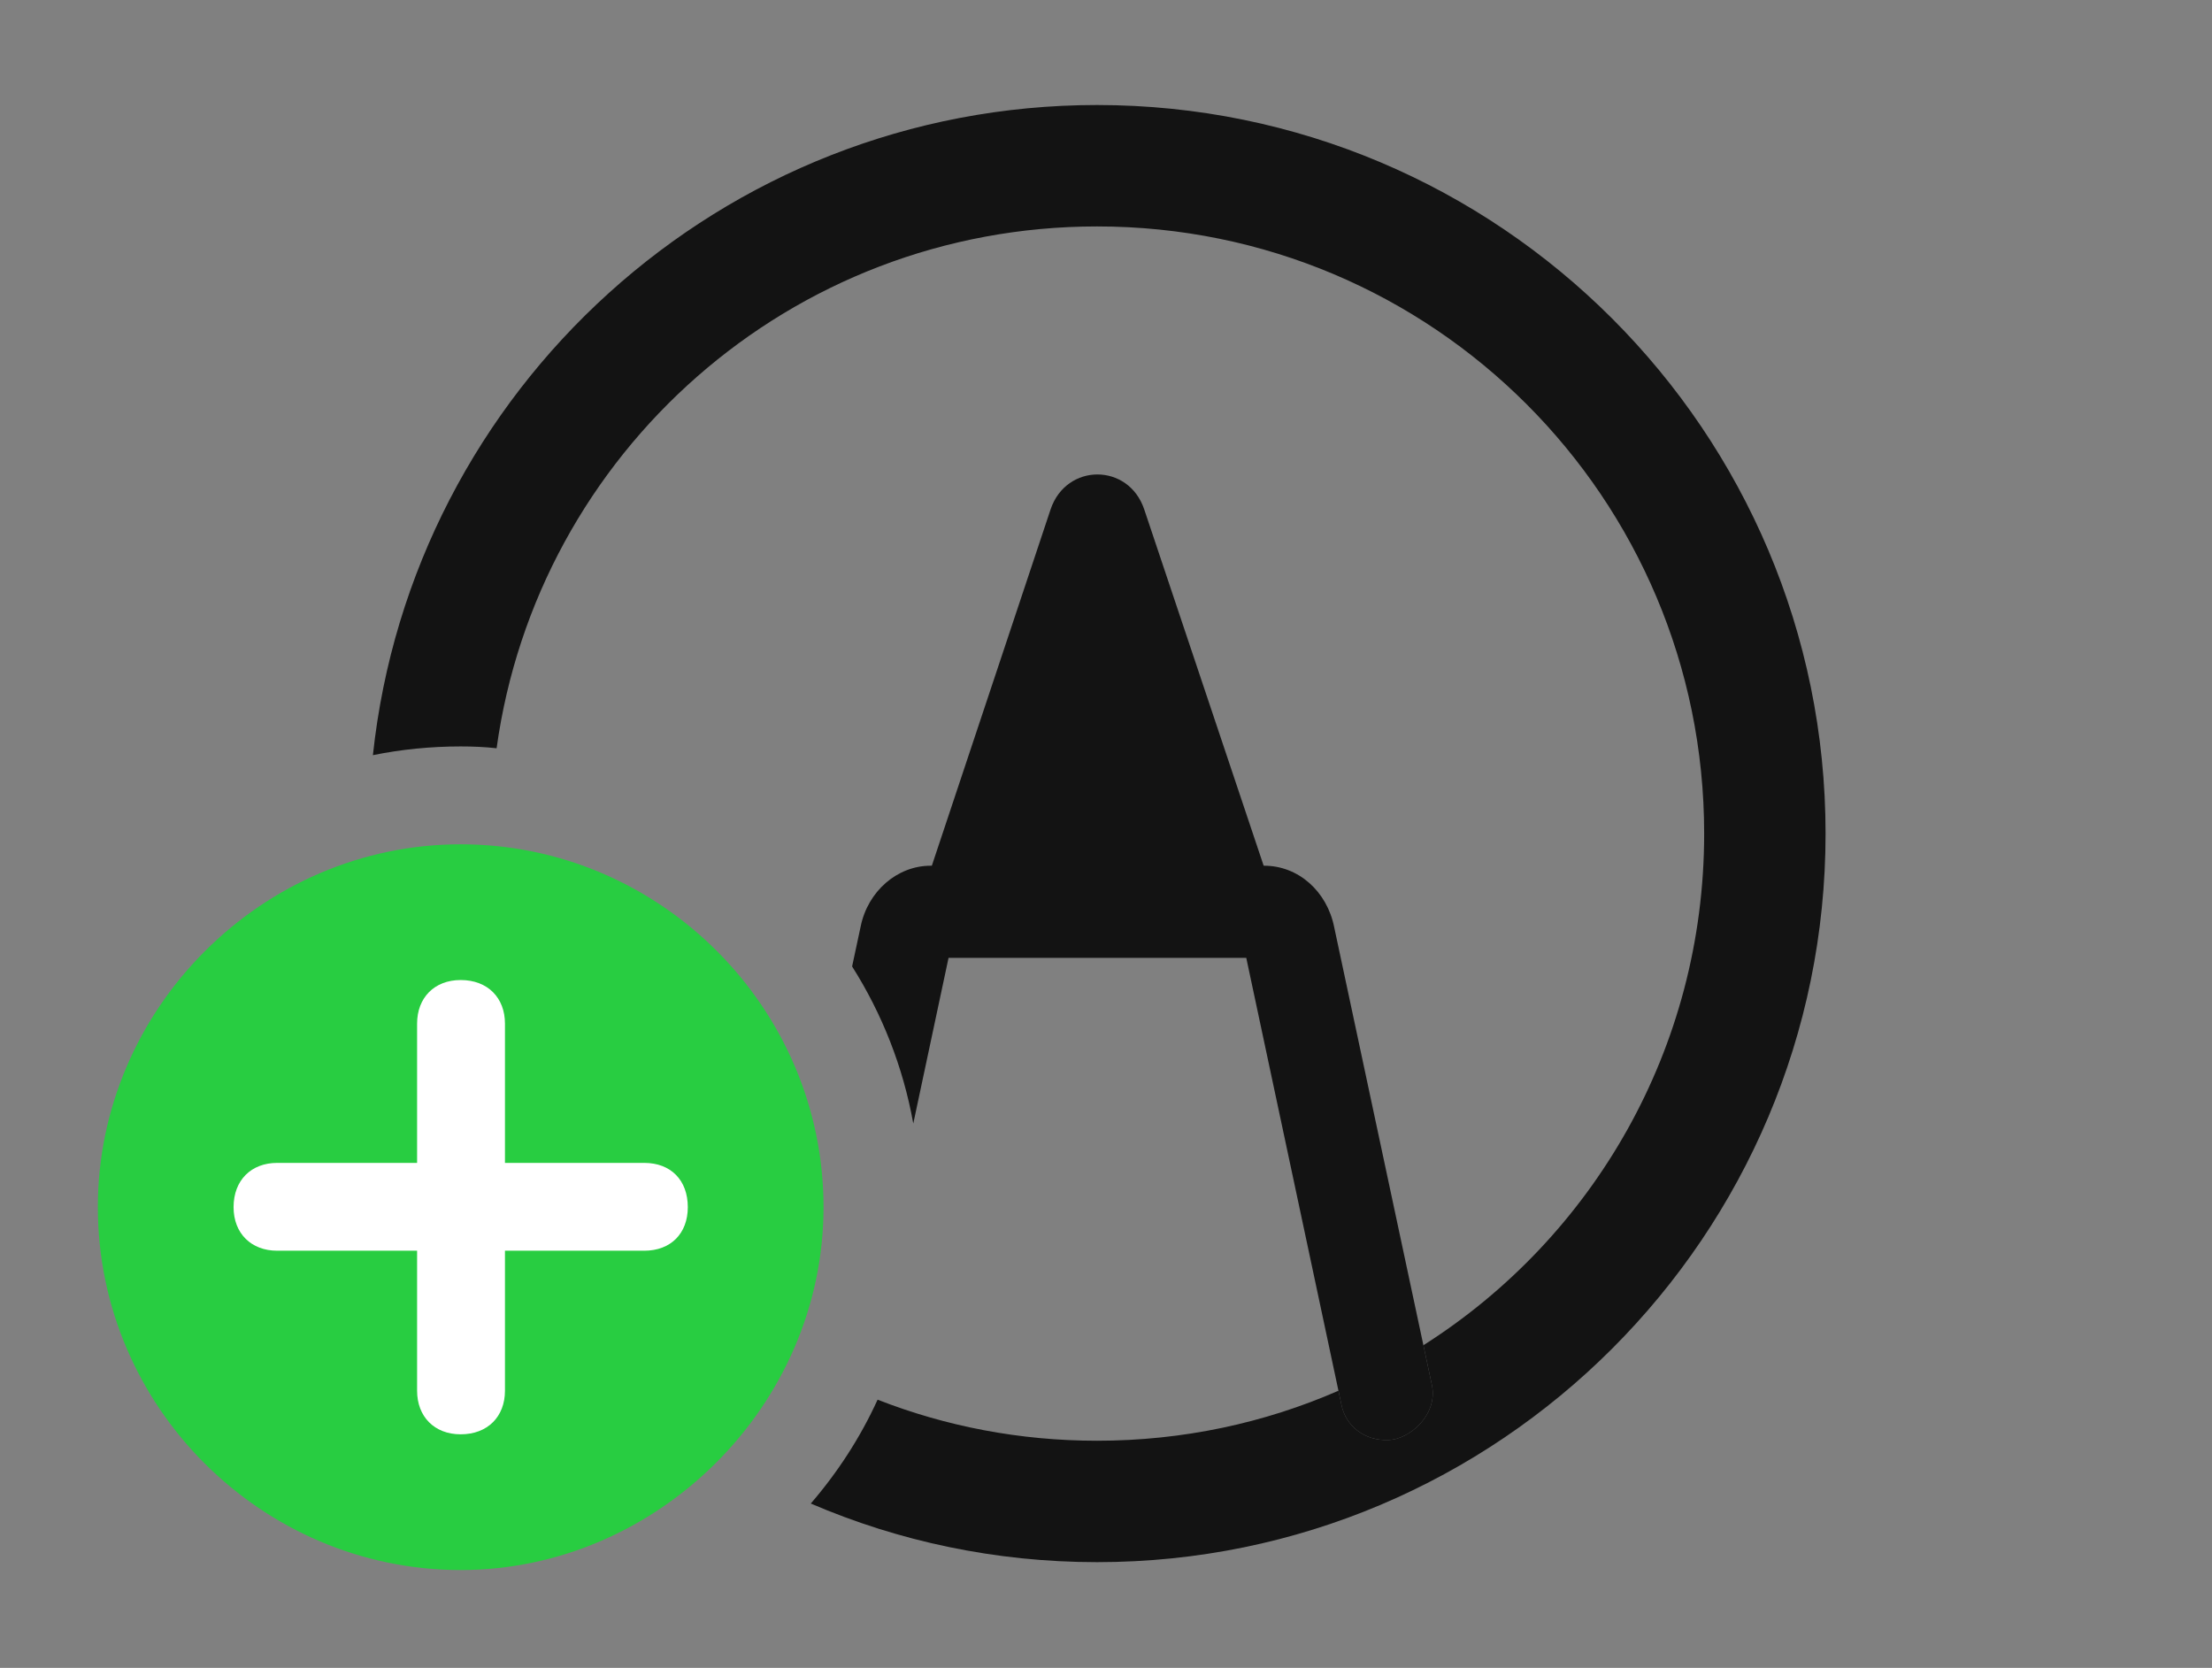 <?xml version="1.0" encoding="UTF-8"?>
<!--Generator: Apple Native CoreSVG 326-->
<!DOCTYPE svg
PUBLIC "-//W3C//DTD SVG 1.1//EN"
       "http://www.w3.org/Graphics/SVG/1.1/DTD/svg11.dtd">
<svg version="1.1" xmlns="http://www.w3.org/2000/svg" xmlns:xlink="http://www.w3.org/1999/xlink" viewBox="0 0 42.342 31.924">
 <rect x="0" y="0" width="42.342" height="31.924" fill="#808080" stroke="none"/>
 <g>
  <rect height="31.924" opacity="0" width="42.342" x="0" y="0"/>
  <path d="M34.945 15.955C34.945 23.652 28.697 29.9 21 29.9C19.055 29.9 17.202 29.501 15.52 28.778C16.035 28.181 16.469 27.513 16.799 26.79C18.099 27.299 19.517 27.576 21 27.576C22.643 27.576 24.206 27.236 25.62 26.619L25.676 26.879C25.758 27.303 26.127 27.576 26.564 27.562C26.975 27.562 27.521 27.084 27.412 26.523L27.247 25.748C30.483 23.694 32.621 20.078 32.621 15.955C32.621 9.529 27.426 4.334 21 4.334C15.13 4.334 10.287 8.669 9.506 14.322C9.281 14.296 9.05 14.287 8.818 14.287C8.244 14.287 7.682 14.343 7.138 14.454C7.885 7.461 13.81 2.01 21 2.01C28.697 2.01 34.945 8.258 34.945 15.955Z" fill="black" fill-opacity="0.85"/>
  <path d="M21.902 9.748L24.189 16.57L24.199 16.57C24.855 16.57 25.402 17.062 25.539 17.746L27.412 26.523C27.521 27.084 26.975 27.562 26.564 27.562C26.127 27.576 25.758 27.303 25.676 26.879L23.856 18.334L18.157 18.334L17.482 21.505C17.287 20.418 16.883 19.401 16.311 18.498L16.475 17.732C16.611 17.062 17.172 16.57 17.814 16.57L17.837 16.57L20.111 9.748C20.412 8.859 21.602 8.859 21.902 9.748Z" fill="black" fill-opacity="0.85"/>
  <path d="M8.818 30.051C12.578 30.051 15.764 26.906 15.764 23.105C15.764 19.291 12.633 16.16 8.818 16.16C5.018 16.16 1.873 19.305 1.873 23.105C1.873 26.934 5.018 30.051 8.818 30.051Z" fill="#28cd41"/>
  <path d="M8.818 27.453C8.312 27.453 7.984 27.111 7.984 26.619L7.984 23.939L5.305 23.939C4.812 23.939 4.471 23.611 4.471 23.105C4.471 22.586 4.812 22.258 5.305 22.258L7.984 22.258L7.984 19.592C7.984 19.1 8.312 18.758 8.818 18.758C9.338 18.758 9.666 19.1 9.666 19.592L9.666 22.258L12.332 22.258C12.838 22.258 13.166 22.586 13.166 23.105C13.166 23.611 12.838 23.939 12.332 23.939L9.666 23.939L9.666 26.619C9.666 27.111 9.338 27.453 8.818 27.453Z" fill="white"/>
 </g>
</svg>
